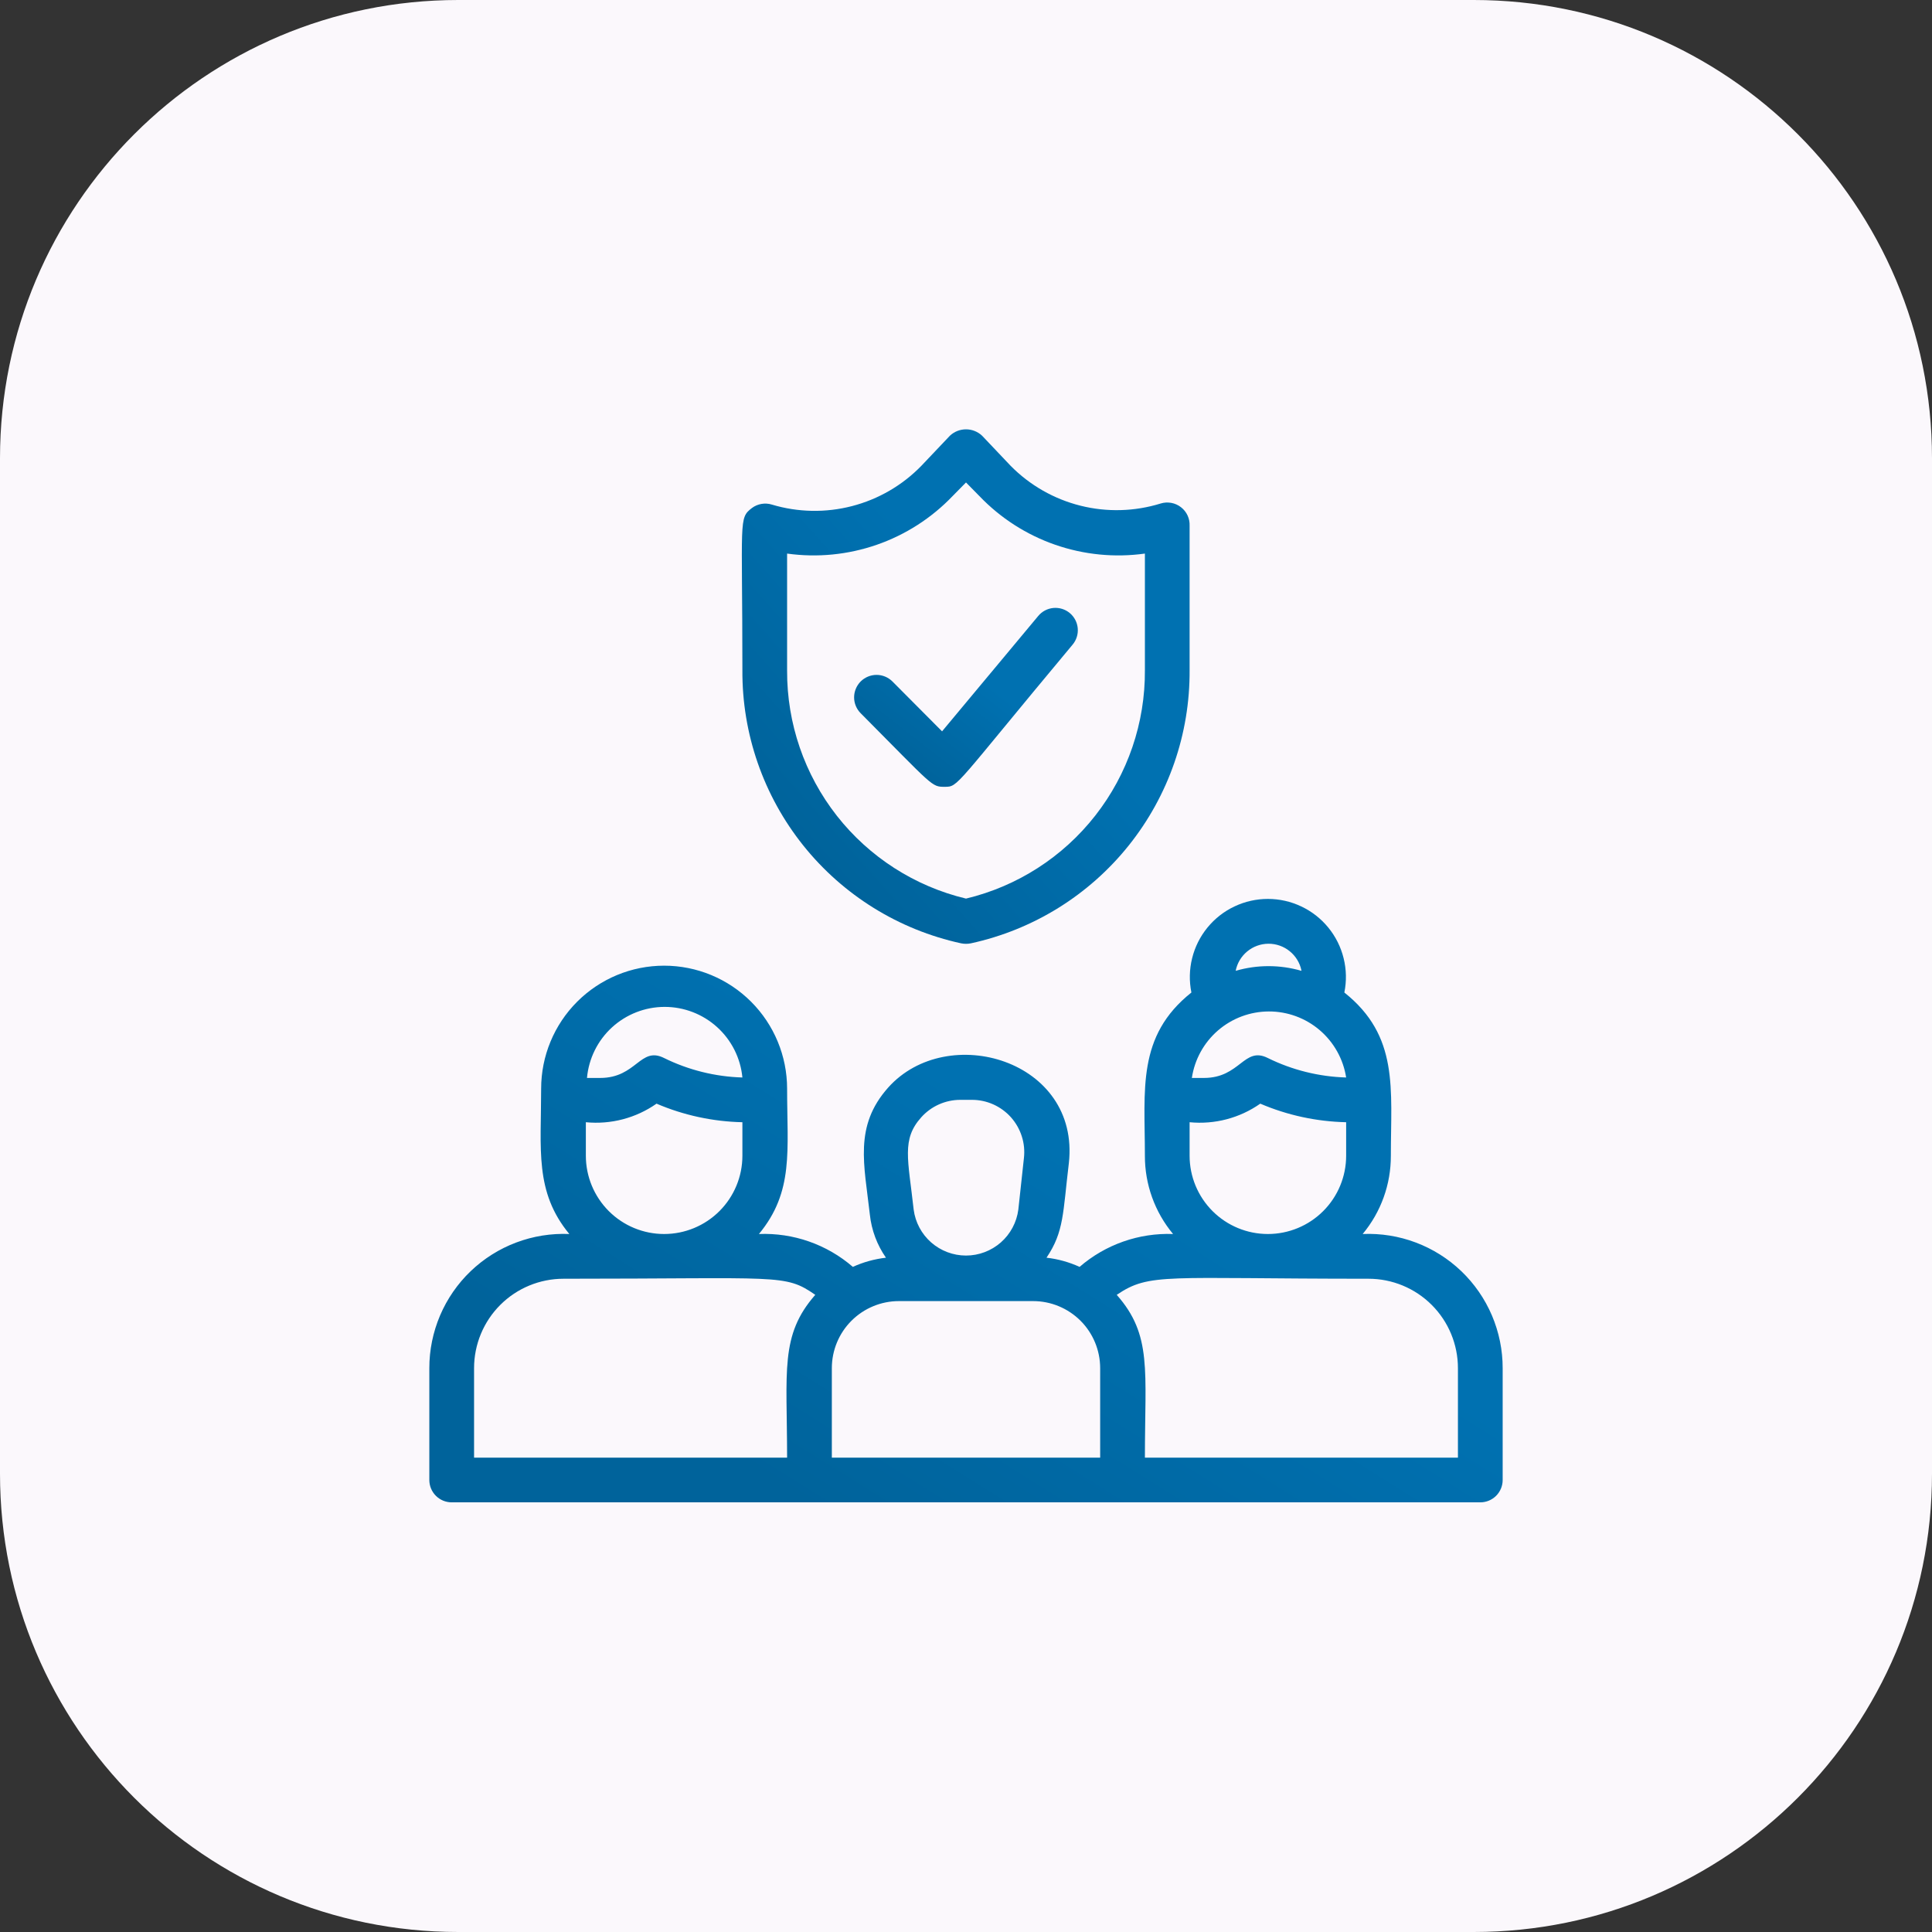 <svg width="72" height="72" viewBox="0 0 72 72" fill="none" xmlns="http://www.w3.org/2000/svg">
<rect x="0" y="0" width="72" height="72" fill="#333333" stroke="none"/>
<path d="M54.923 0H17.077C7.646 0 0 7.646 0 17.077V54.923C0 64.354 7.646 72 17.077 72H54.923C64.354 72 72 64.354 72 54.923V17.077C72 7.646 64.354 0 54.923 0Z" fill="#FBF8FC"/>
<path d="M35.817 35.155C35.938 35.18 36.062 35.18 36.183 35.155C38.504 34.65 40.58 33.363 42.064 31.509C43.548 29.654 44.349 27.346 44.333 24.971V19.596C44.339 19.463 44.313 19.331 44.257 19.21C44.201 19.089 44.117 18.983 44.011 18.902C43.906 18.82 43.783 18.765 43.652 18.741C43.521 18.717 43.386 18.724 43.258 18.763C42.287 19.064 41.252 19.093 40.267 18.846C39.28 18.599 38.381 18.086 37.667 17.363L36.6 16.238C36.438 16.085 36.223 16 36 16C35.777 16 35.562 16.085 35.4 16.238L34.333 17.363C33.626 18.089 32.733 18.607 31.751 18.861C30.77 19.115 29.738 19.096 28.767 18.805C28.642 18.766 28.51 18.757 28.381 18.779C28.252 18.801 28.13 18.852 28.025 18.93C27.517 19.321 27.667 19.321 27.667 24.971C27.651 27.346 28.452 29.654 29.936 31.509C31.42 33.363 33.496 34.65 35.817 35.155V35.155ZM29.333 20.63C30.457 20.787 31.603 20.674 32.675 20.302C33.747 19.93 34.715 19.308 35.5 18.488L36 17.98L36.5 18.488C37.285 19.308 38.253 19.93 39.325 20.302C40.397 20.674 41.543 20.787 42.667 20.63V24.971C42.681 26.936 42.03 28.846 40.819 30.393C39.609 31.94 37.91 33.031 36 33.488C34.094 33.032 32.399 31.944 31.188 30.403C29.978 28.861 29.325 26.956 29.333 24.996V20.63Z" fill="url(#paint0_linear_46_4)"/>
<path d="M35.208 29.322C35.725 29.322 35.55 29.322 39.975 24.021C40.117 23.851 40.184 23.632 40.164 23.412C40.144 23.191 40.037 22.988 39.867 22.846C39.697 22.705 39.477 22.637 39.257 22.657C39.036 22.678 38.833 22.785 38.692 22.955L35.108 27.255L33.258 25.396C33.181 25.319 33.088 25.257 32.987 25.215C32.885 25.173 32.777 25.151 32.667 25.151C32.445 25.151 32.232 25.24 32.075 25.396C31.997 25.474 31.936 25.567 31.894 25.668C31.852 25.77 31.83 25.878 31.83 25.988C31.83 26.21 31.918 26.423 32.075 26.58C34.8 29.322 34.708 29.322 35.208 29.322Z" fill="url(#paint1_linear_46_4)"/>
<path d="M50.783 45.988C51.465 45.169 51.836 44.137 51.833 43.072C51.833 40.572 52.142 38.613 50.1 36.988C50.186 36.566 50.177 36.13 50.073 35.711C49.97 35.292 49.775 34.902 49.502 34.568C49.229 34.234 48.886 33.965 48.496 33.781C48.107 33.596 47.681 33.5 47.25 33.5C46.819 33.5 46.393 33.596 46.004 33.781C45.614 33.965 45.271 34.234 44.998 34.568C44.725 34.902 44.53 35.292 44.427 35.711C44.323 36.13 44.314 36.566 44.4 36.988C42.358 38.613 42.667 40.605 42.667 43.072C42.664 44.137 43.035 45.169 43.717 45.988C42.442 45.941 41.198 46.379 40.233 47.213C39.843 47.035 39.427 46.919 39 46.871C39.658 45.897 39.608 45.205 39.833 43.346C40.258 39.505 35.308 38.063 33.1 40.53C31.817 41.971 32.208 43.397 32.417 45.263C32.478 45.841 32.685 46.394 33.017 46.871C32.59 46.92 32.174 47.035 31.783 47.213C30.815 46.375 29.563 45.937 28.283 45.988C29.592 44.405 29.333 42.88 29.333 40.572C29.333 39.356 28.85 38.19 27.991 37.331C27.131 36.471 25.966 35.988 24.75 35.988C23.534 35.988 22.369 36.471 21.509 37.331C20.65 38.19 20.167 39.356 20.167 40.572C20.167 42.838 19.917 44.413 21.217 45.988C20.542 45.959 19.869 46.067 19.237 46.305C18.605 46.543 18.028 46.907 17.54 47.374C17.053 47.841 16.665 48.402 16.4 49.023C16.136 49.645 15.999 50.313 16 50.988V55.155C16 55.376 16.088 55.588 16.244 55.744C16.4 55.9 16.612 55.988 16.833 55.988H55.167C55.388 55.988 55.6 55.9 55.756 55.744C55.912 55.588 56 55.376 56 55.155V50.988C56.001 50.313 55.864 49.645 55.6 49.023C55.335 48.402 54.947 47.841 54.46 47.374C53.972 46.907 53.395 46.543 52.763 46.305C52.132 46.067 51.458 45.959 50.783 45.988V45.988ZM50.167 40.155C49.154 40.125 48.159 39.878 47.25 39.43C46.358 38.98 46.225 40.172 44.867 40.172H44.417C44.52 39.484 44.865 38.856 45.392 38.401C45.918 37.947 46.589 37.696 47.285 37.694C47.98 37.692 48.653 37.939 49.181 38.39C49.71 38.842 50.06 39.468 50.167 40.155V40.155ZM48.5 36.18C47.7 35.947 46.85 35.947 46.05 36.18C46.105 35.897 46.257 35.642 46.479 35.458C46.701 35.274 46.98 35.172 47.268 35.17C47.556 35.168 47.837 35.266 48.061 35.447C48.286 35.628 48.441 35.881 48.5 36.163V36.18ZM44.333 43.072V41.822C45.266 41.913 46.2 41.668 46.967 41.13C47.979 41.563 49.066 41.798 50.167 41.822V43.072C50.167 43.845 49.859 44.587 49.312 45.134C48.765 45.681 48.023 45.988 47.25 45.988C46.477 45.988 45.735 45.681 45.188 45.134C44.641 44.587 44.333 43.845 44.333 43.072ZM34.333 41.638C34.516 41.434 34.739 41.271 34.989 41.159C35.239 41.047 35.51 40.989 35.783 40.988H36.217C36.492 40.987 36.765 41.045 37.016 41.157C37.268 41.27 37.493 41.434 37.676 41.639C37.859 41.845 37.997 42.087 38.08 42.35C38.164 42.612 38.19 42.889 38.158 43.163L37.95 45.08C37.888 45.553 37.656 45.988 37.297 46.303C36.938 46.617 36.477 46.791 36 46.791C35.523 46.791 35.062 46.617 34.703 46.303C34.344 45.988 34.112 45.553 34.05 45.08C33.842 43.197 33.592 42.463 34.333 41.638ZM27.667 40.155C26.654 40.125 25.659 39.878 24.75 39.43C23.858 38.98 23.725 40.172 22.367 40.172H21.875C21.94 39.45 22.272 38.778 22.806 38.288C23.341 37.799 24.038 37.526 24.763 37.524C25.488 37.522 26.187 37.791 26.724 38.277C27.262 38.764 27.598 39.433 27.667 40.155V40.155ZM21.833 43.072V41.822C22.766 41.913 23.7 41.668 24.467 41.13C25.479 41.563 26.566 41.798 27.667 41.822V43.072C27.667 43.845 27.359 44.587 26.812 45.134C26.265 45.681 25.523 45.988 24.75 45.988C23.977 45.988 23.235 45.681 22.688 45.134C22.141 44.587 21.833 43.845 21.833 43.072V43.072ZM17.667 50.988C17.667 50.104 18.018 49.256 18.643 48.631C19.268 48.006 20.116 47.655 21 47.655C29.092 47.655 29.242 47.463 30.383 48.255C29.058 49.763 29.333 51.096 29.333 54.322H17.667V50.988ZM31 54.322V50.988C31 50.325 31.263 49.689 31.732 49.22C32.201 48.752 32.837 48.488 33.5 48.488H38.5C39.163 48.488 39.799 48.752 40.268 49.22C40.737 49.689 41 50.325 41 50.988V54.322H31ZM54.333 54.322H42.667C42.667 51.063 42.942 49.755 41.617 48.255C42.85 47.422 43.408 47.655 51 47.655C51.884 47.655 52.732 48.006 53.357 48.631C53.982 49.256 54.333 50.104 54.333 50.988V54.322Z" fill="url(#paint2_linear_46_4)"/>
<defs>
<linearGradient id="paint0_linear_46_4" x1="37.207" y1="23.586" x2="29.265" y2="30.669" gradientUnits="userSpaceOnUse">
<stop stop-color="#0071B1"/>
<stop offset="1" stop-color="#00639B"/>
</linearGradient>
<linearGradient id="paint1_linear_46_4" x1="36.607" y1="25.292" x2="33.91" y2="28.747" gradientUnits="userSpaceOnUse">
<stop stop-color="#0071B1"/>
<stop offset="1" stop-color="#00639B"/>
</linearGradient>
<linearGradient id="paint2_linear_46_4" x1="38.917" y1="42.398" x2="30.254" y2="56.253" gradientUnits="userSpaceOnUse">
<stop stop-color="#0071B1"/>
<stop offset="1" stop-color="#00639B"/>
</linearGradient>
</defs>
</svg>
